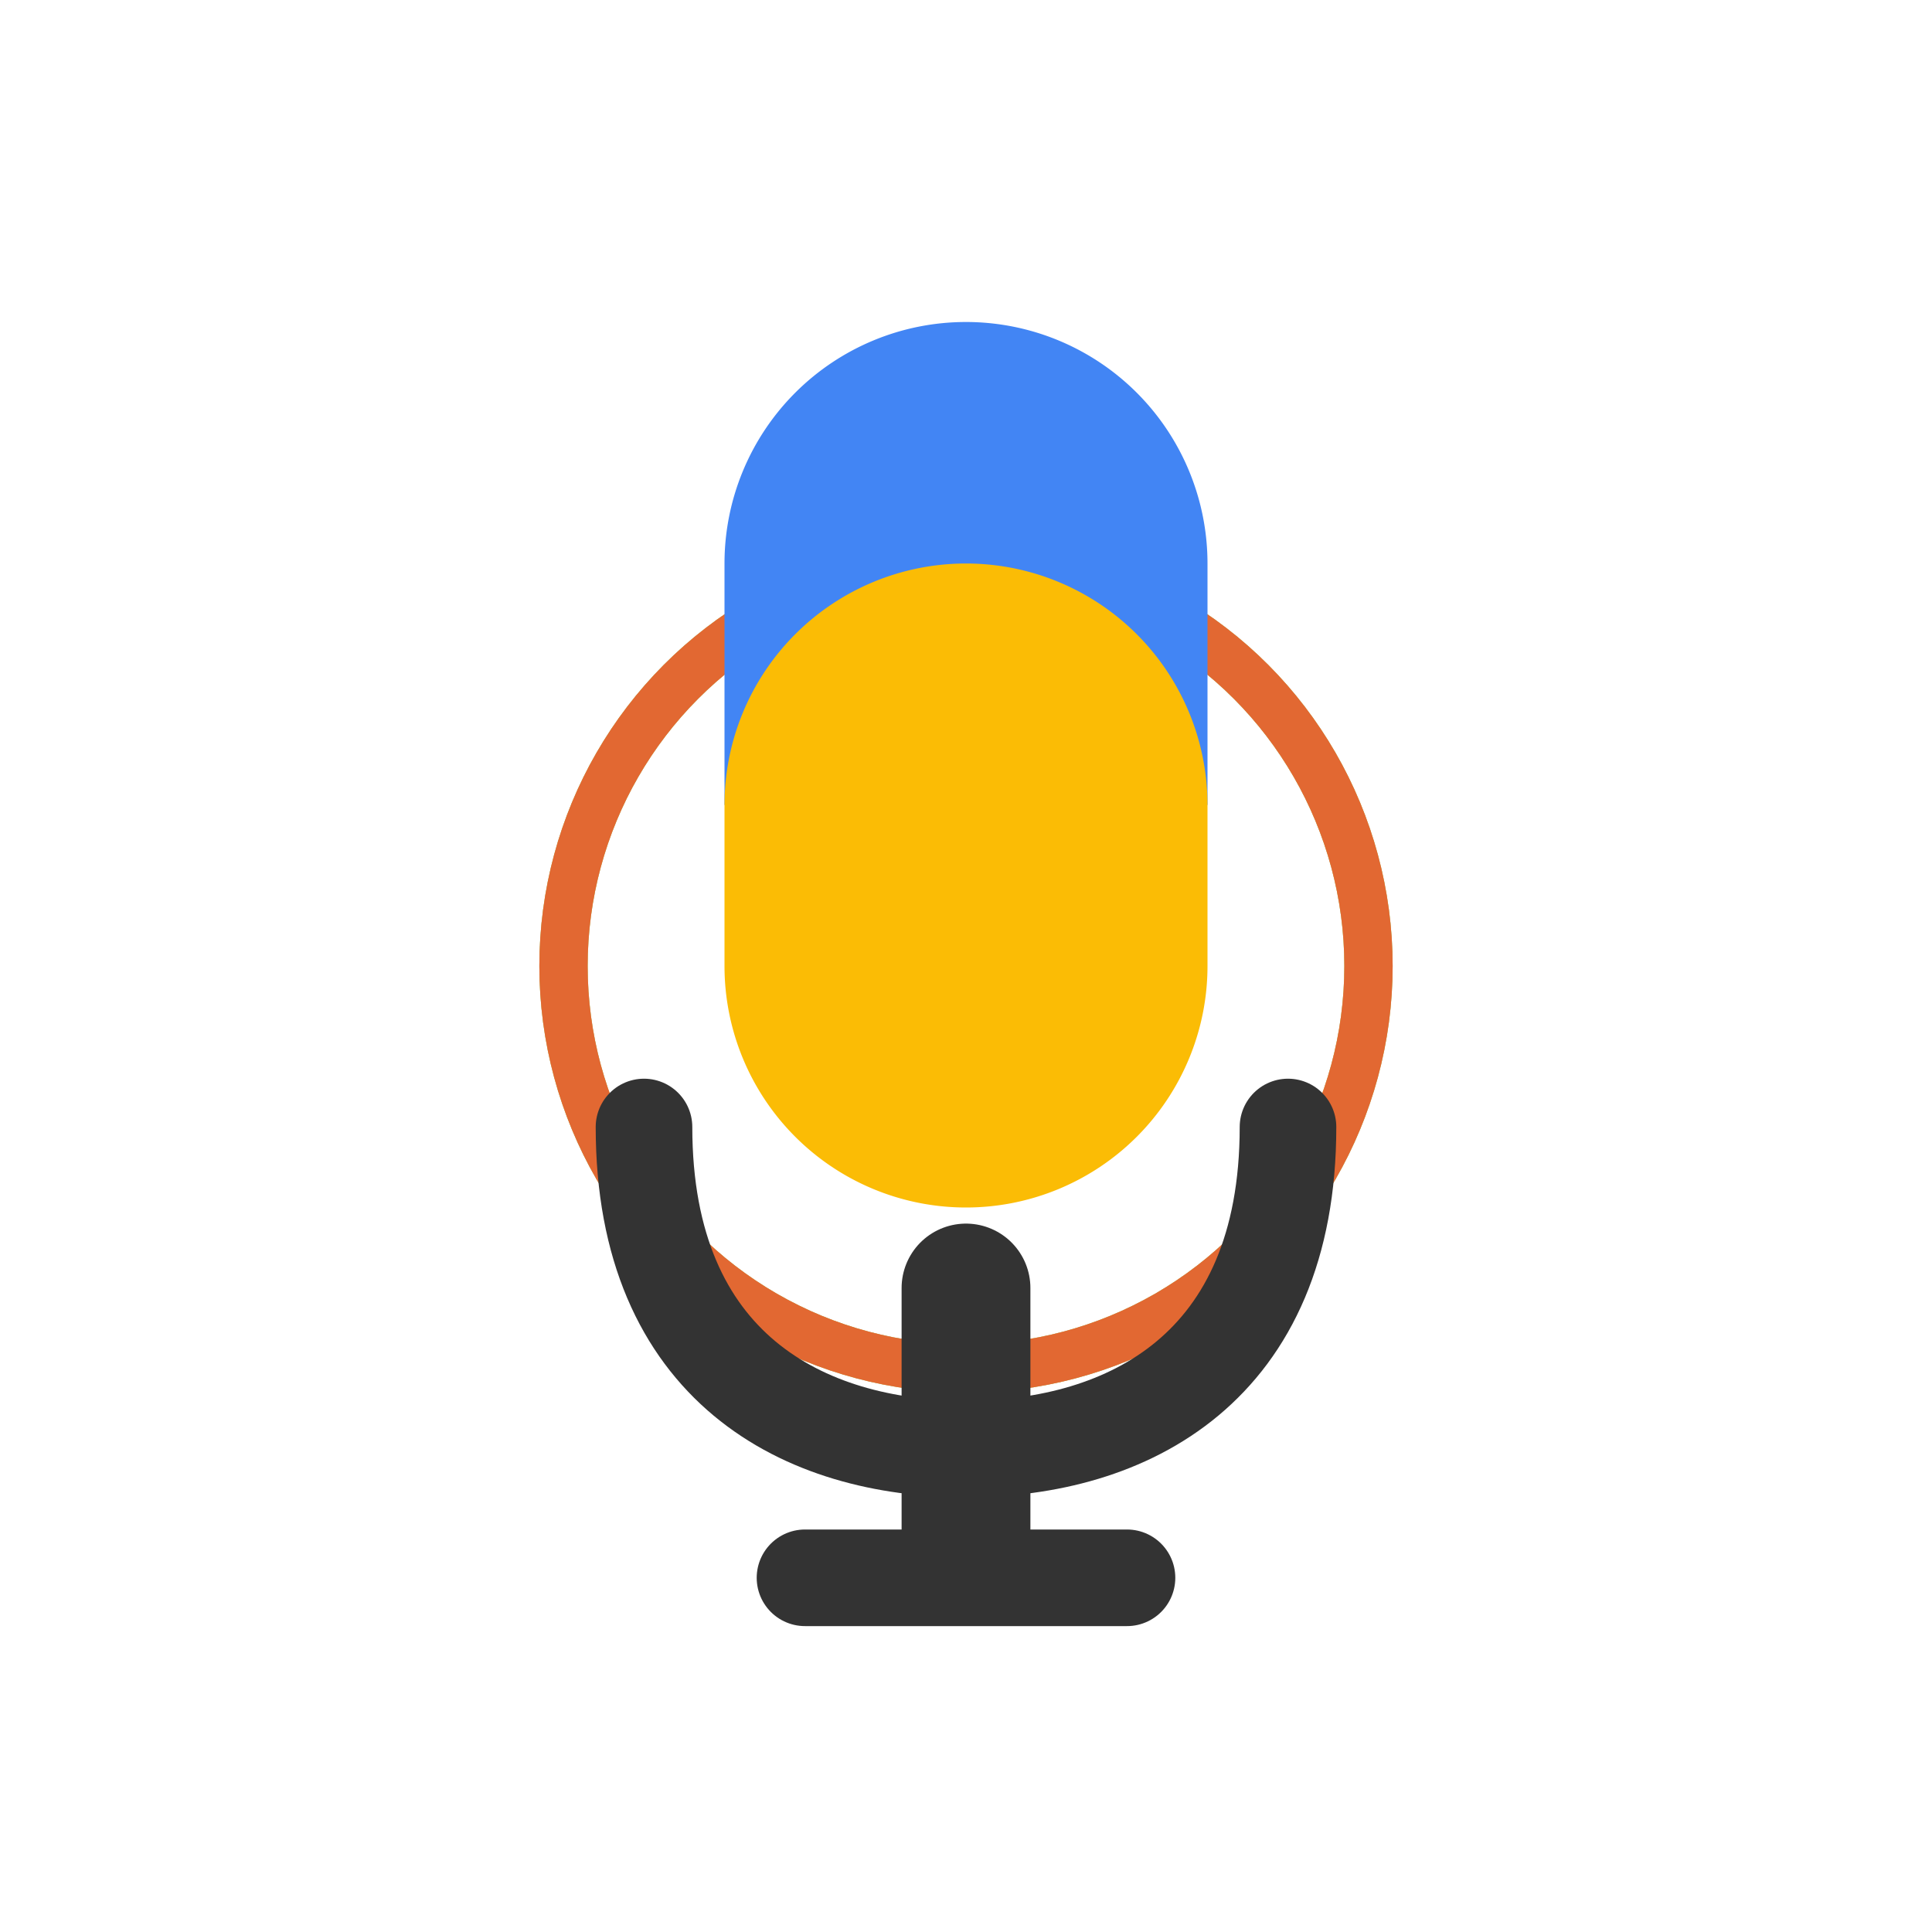 <svg width="120" height="120" viewBox="0 0 120 120" xmlns="http://www.w3.org/2000/svg">
  <style>
    /* New styles for the two-part mic body */
    .mic-body-top {
      fill: #4285F4; /* Blue */
    }
    .mic-body-bottom {
      fill: #FBBC05; /* Yellow/Gold */
    }
    /* Updated style for the stand to be filled/thicker */
    .mic-stand {
      fill: #333;
      stroke: #333;
      stroke-width: 3;
      stroke-linecap: round;
    }
    .wave {
      fill: none;
      stroke: #34A853;
      stroke-width: 3;
      opacity: 0.7;
      stroke-linecap: round;
      animation: pulse 2s infinite;
    }
    .wave2 {
      stroke: #FBBC05;
      animation-delay: 0.4s;
    }
    .wave3 {
      stroke: #EA4335;
      animation-delay: 0.8s;
    }
    @keyframes pulse {
      0% {
        r: 25;
        opacity: 0.8;
      }
      70% {
        r: 45;
        opacity: 0;
      }
      100% {
        r: 25;
        opacity: 0;
      }
    }
  </style>

  <circle class="wave" cx="60" cy="60" r="25"/>
  <circle class="wave wave2" cx="60" cy="60" r="25"/>
  <circle class="wave wave3" cx="60" cy="60" r="25"/>

  <path class="mic-body-top" d="M 60,20
       a 15,15 0 0 1 15,15 
       L 75,50 
       a 15,15 0 0 0 -15,15 
       a 15,15 0 0 0 -15,-15 
       L 45,35 
       a 15,15 0 0 1 15,-15 Z" />

  <path class="mic-body-bottom" d="M 45,50 
       L 45,60 
       a 15,15 0 0 0 30,0 
       L 75,50 
       a 15,15 0 0 0 -15,-15 
       a 15,15 0 0 0 -15,15 Z" />


  <path d="M40 70 C40 85 50 90 60 90 C70 90 80 85 80 70" fill="none" stroke="#333" stroke-width="6" stroke-linecap="round"/>
  
  <line x1="60" y1="80" x2="60" y2="95" stroke="#333" stroke-width="8" stroke-linecap="round"/>
  
  <line x1="50" y1="98" x2="70" y2="98" stroke="#333" stroke-width="6" stroke-linecap="round"/>
</svg>